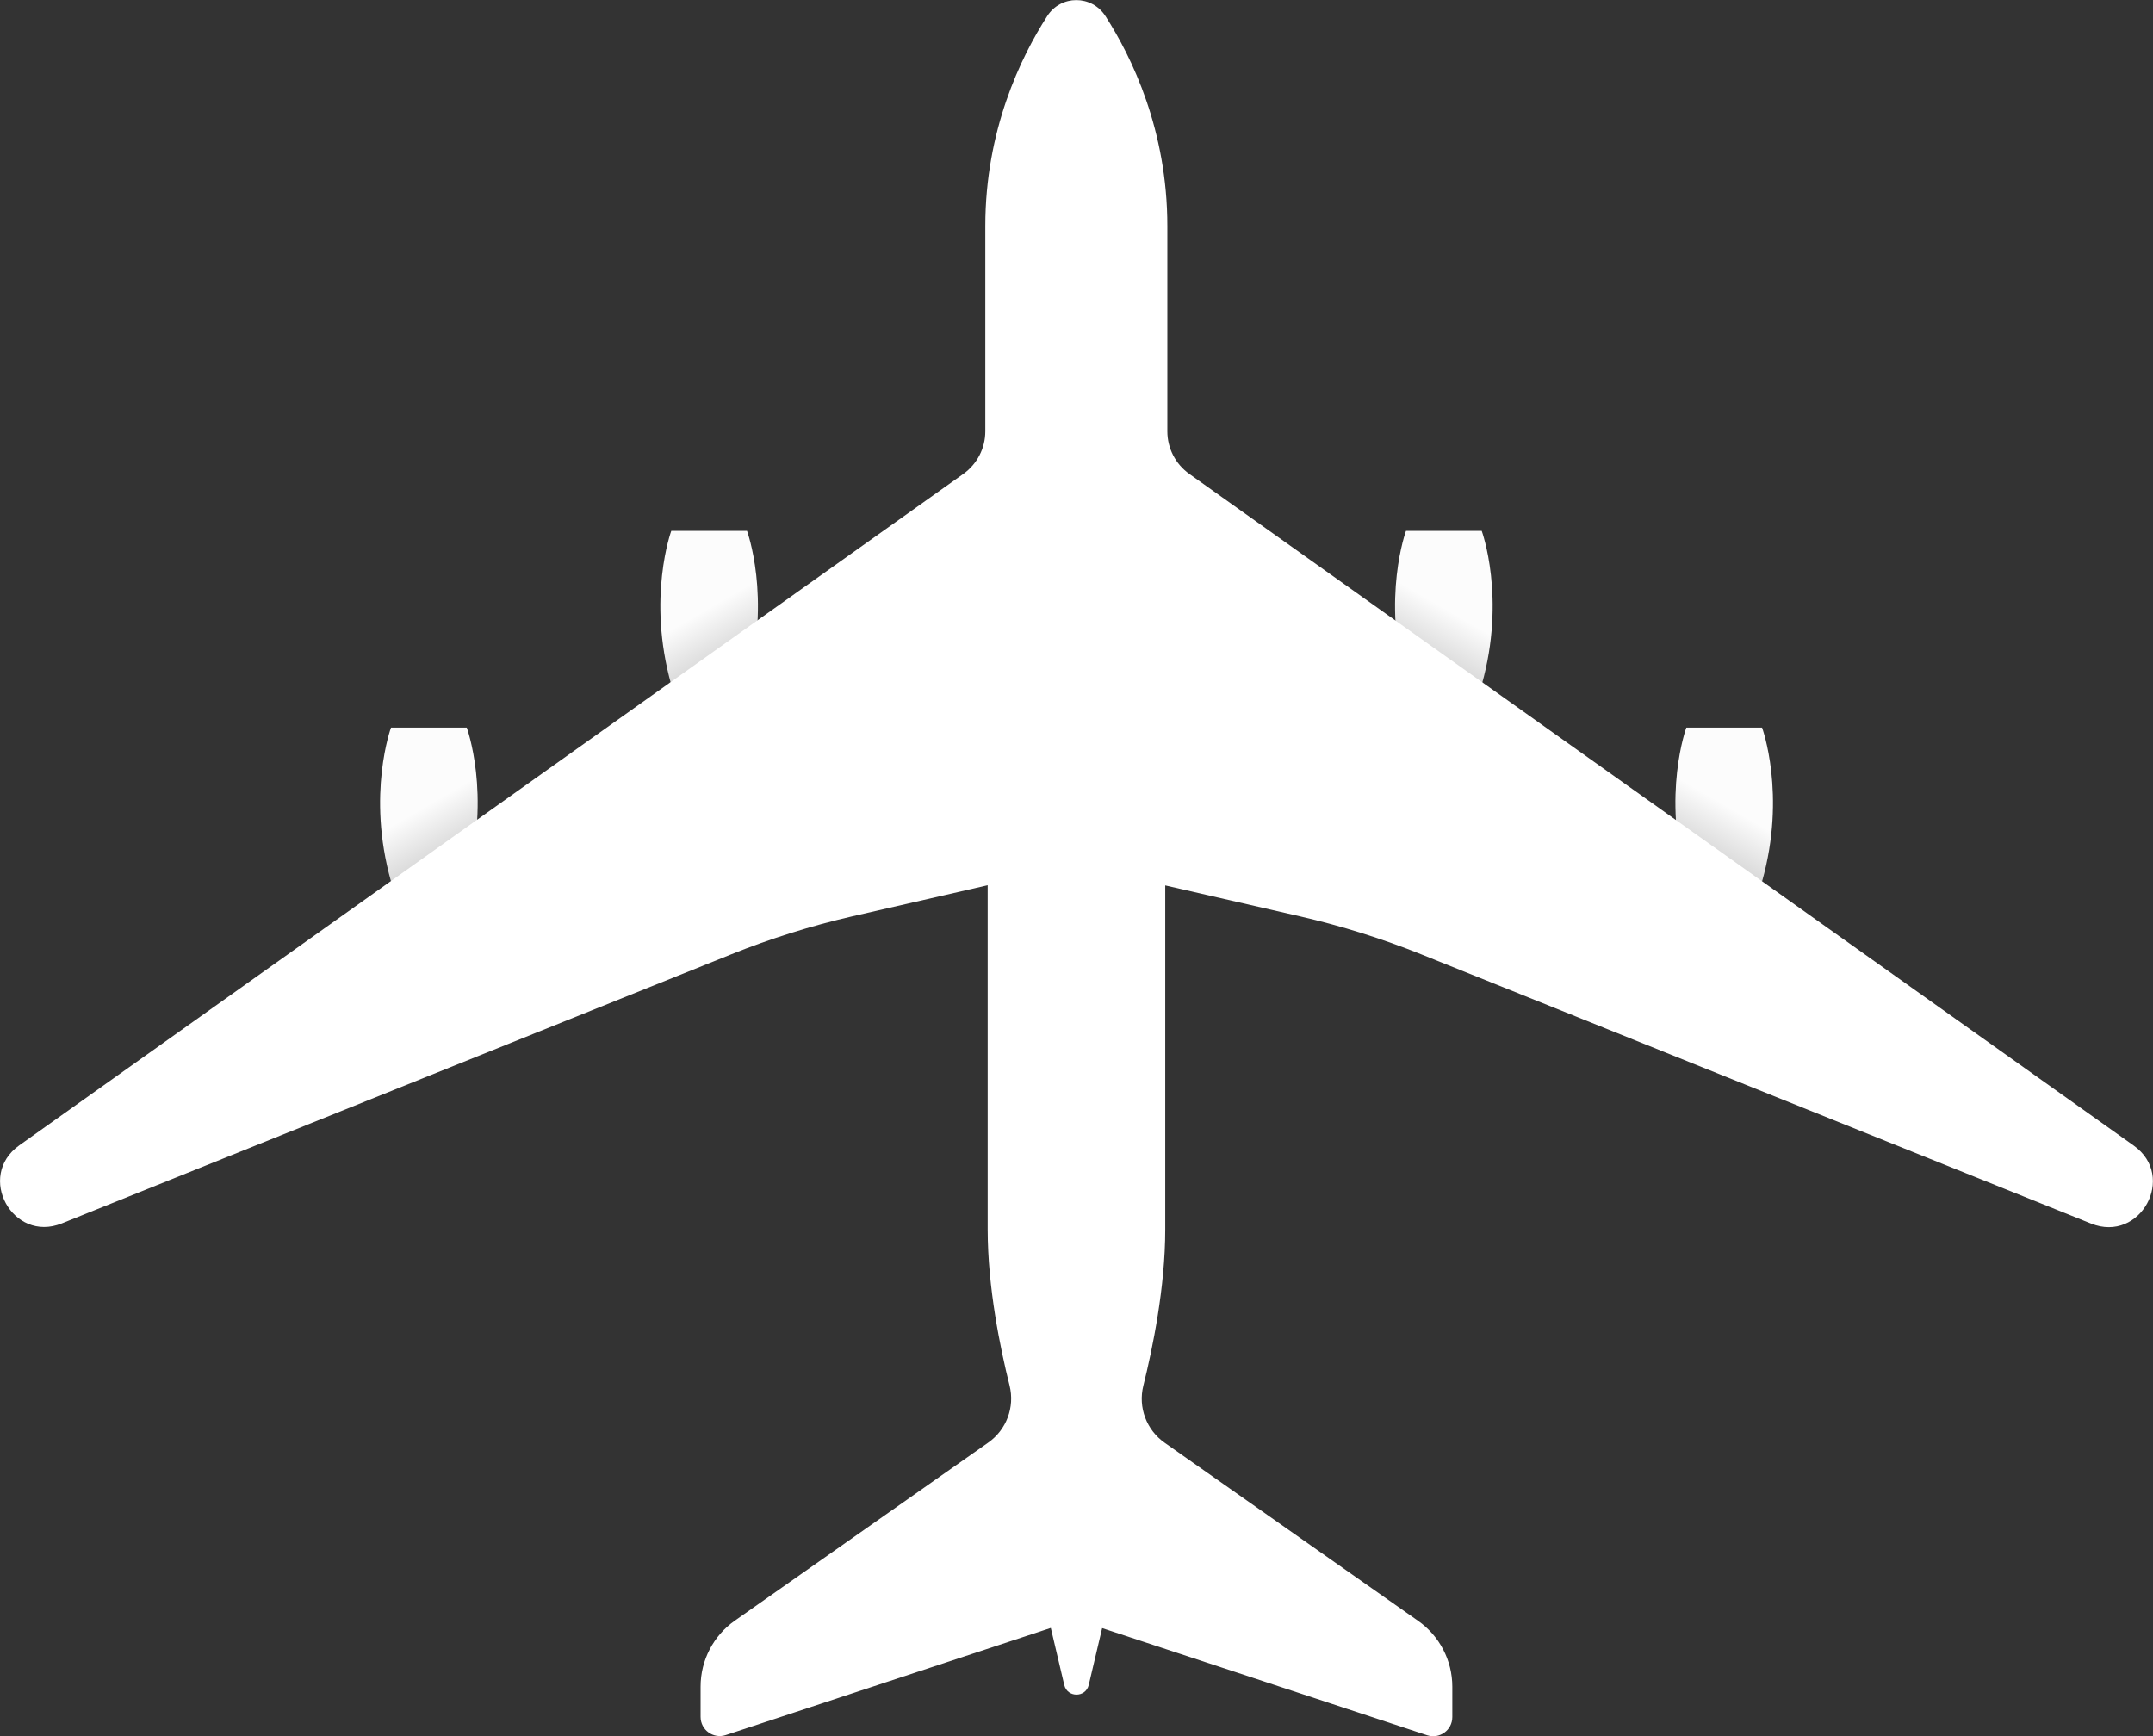 <?xml version="1.0" encoding="UTF-8"?>
<svg id="Layer_2" data-name="Layer 2" xmlns="http://www.w3.org/2000/svg" xmlns:xlink="http://www.w3.org/1999/xlink" viewBox="0 0 255.59 206.14">
  <rect x="0" y="0" width="255.59" height="206.14" fill="#333333" stroke="none"/>
  <defs>
    <style>
      .cls-1 {
        fill: url(#linear-gradient);
      }

      .cls-1, .cls-2, .cls-3, .cls-4, .cls-5 {
        stroke-width: 0px;
      }

      .cls-2 {
        fill: url(#linear-gradient-4);
      }

      .cls-3 {
        fill: url(#linear-gradient-2);
      }

      .cls-4 {
        fill: url(#linear-gradient-3);
      }

      .cls-5 {
        fill: #fff;
      }
    </style>
    <linearGradient id="linear-gradient" x1="89.27" y1="80.96" x2="79.11" y2="63.37" gradientUnits="userSpaceOnUse">
      <stop offset="0" stop-color="#bfbfbf"/>
      <stop offset=".5" stop-color="#fcfcfc"/>
    </linearGradient>
    <linearGradient id="linear-gradient-2" x1="55.99" y1="104.31" x2="45.83" y2="86.71" xlink:href="#linear-gradient"/>
    <linearGradient id="linear-gradient-3" x1="166.33" y1="80.96" x2="176.49" y2="63.37" xlink:href="#linear-gradient"/>
    <linearGradient id="linear-gradient-4" x1="199.6" y1="104.31" x2="209.76" y2="86.71" xlink:href="#linear-gradient"/>
  </defs>
  <g id="Layer_1-2" data-name="Layer 1">
    <g id="A388">
      <path class="cls-1" d="M88.68,81.3c2.92-10.35,0-18.27,0-18.27h-8.99s-2.92,7.93,0,18.27h8.99Z"/>
      <path class="cls-3" d="M55.41,104.65c2.92-10.35,0-18.27,0-18.27h-8.99s-2.92,7.93,0,18.27h8.99Z"/>
      <path class="cls-4" d="M166.91,81.3c-2.92-10.35,0-18.27,0-18.27h8.99s2.92,7.93,0,18.27h-8.99Z"/>
      <path class="cls-2" d="M200.19,104.65c-2.92-10.35,0-18.27,0-18.27h8.99s2.92,7.93,0,18.27h-8.99Z"/>
      <path class="cls-5" d="M124.75,193.3l1.59,6.74c.36,1.54,2.55,1.54,2.91,0l1.59-6.74,38.59,12.72c1.47.48,2.98-.61,2.98-2.16v-3.6c0-3.12-1.52-6.04-4.07-7.83l-30.07-21.13c-2.17-1.52-3.18-4.21-2.54-6.78,1.1-4.42,2.6-11.68,2.6-18.53v-40.87s16.03,3.68,16.03,3.68c4.91,1.13,9.73,2.64,14.41,4.52l79.47,31.95c5.84,2.35,10.2-5.61,5.06-9.26l-112.11-79.74c-1.64-1.16-2.61-3.05-2.61-5.06v-24.38c0-11.35-4.19-20-7.35-24.92-1.63-2.53-5.29-2.53-6.91,0-3.16,4.92-7.35,13.57-7.35,24.92v24.38c0,2.01-.97,3.89-2.61,5.06L2.28,135.99c-5.13,3.65-.78,11.61,5.06,9.26l79.47-31.95c4.68-1.88,9.49-3.39,14.41-4.52l16.03-3.68v40.87c0,6.85,1.49,14.11,2.6,18.53.64,2.57-.37,5.26-2.54,6.78l-30.07,21.13c-2.55,1.79-4.07,4.71-4.07,7.83v3.6c0,1.55,1.51,2.64,2.98,2.16l38.59-12.72Z"/>
    </g>
  </g>
</svg>